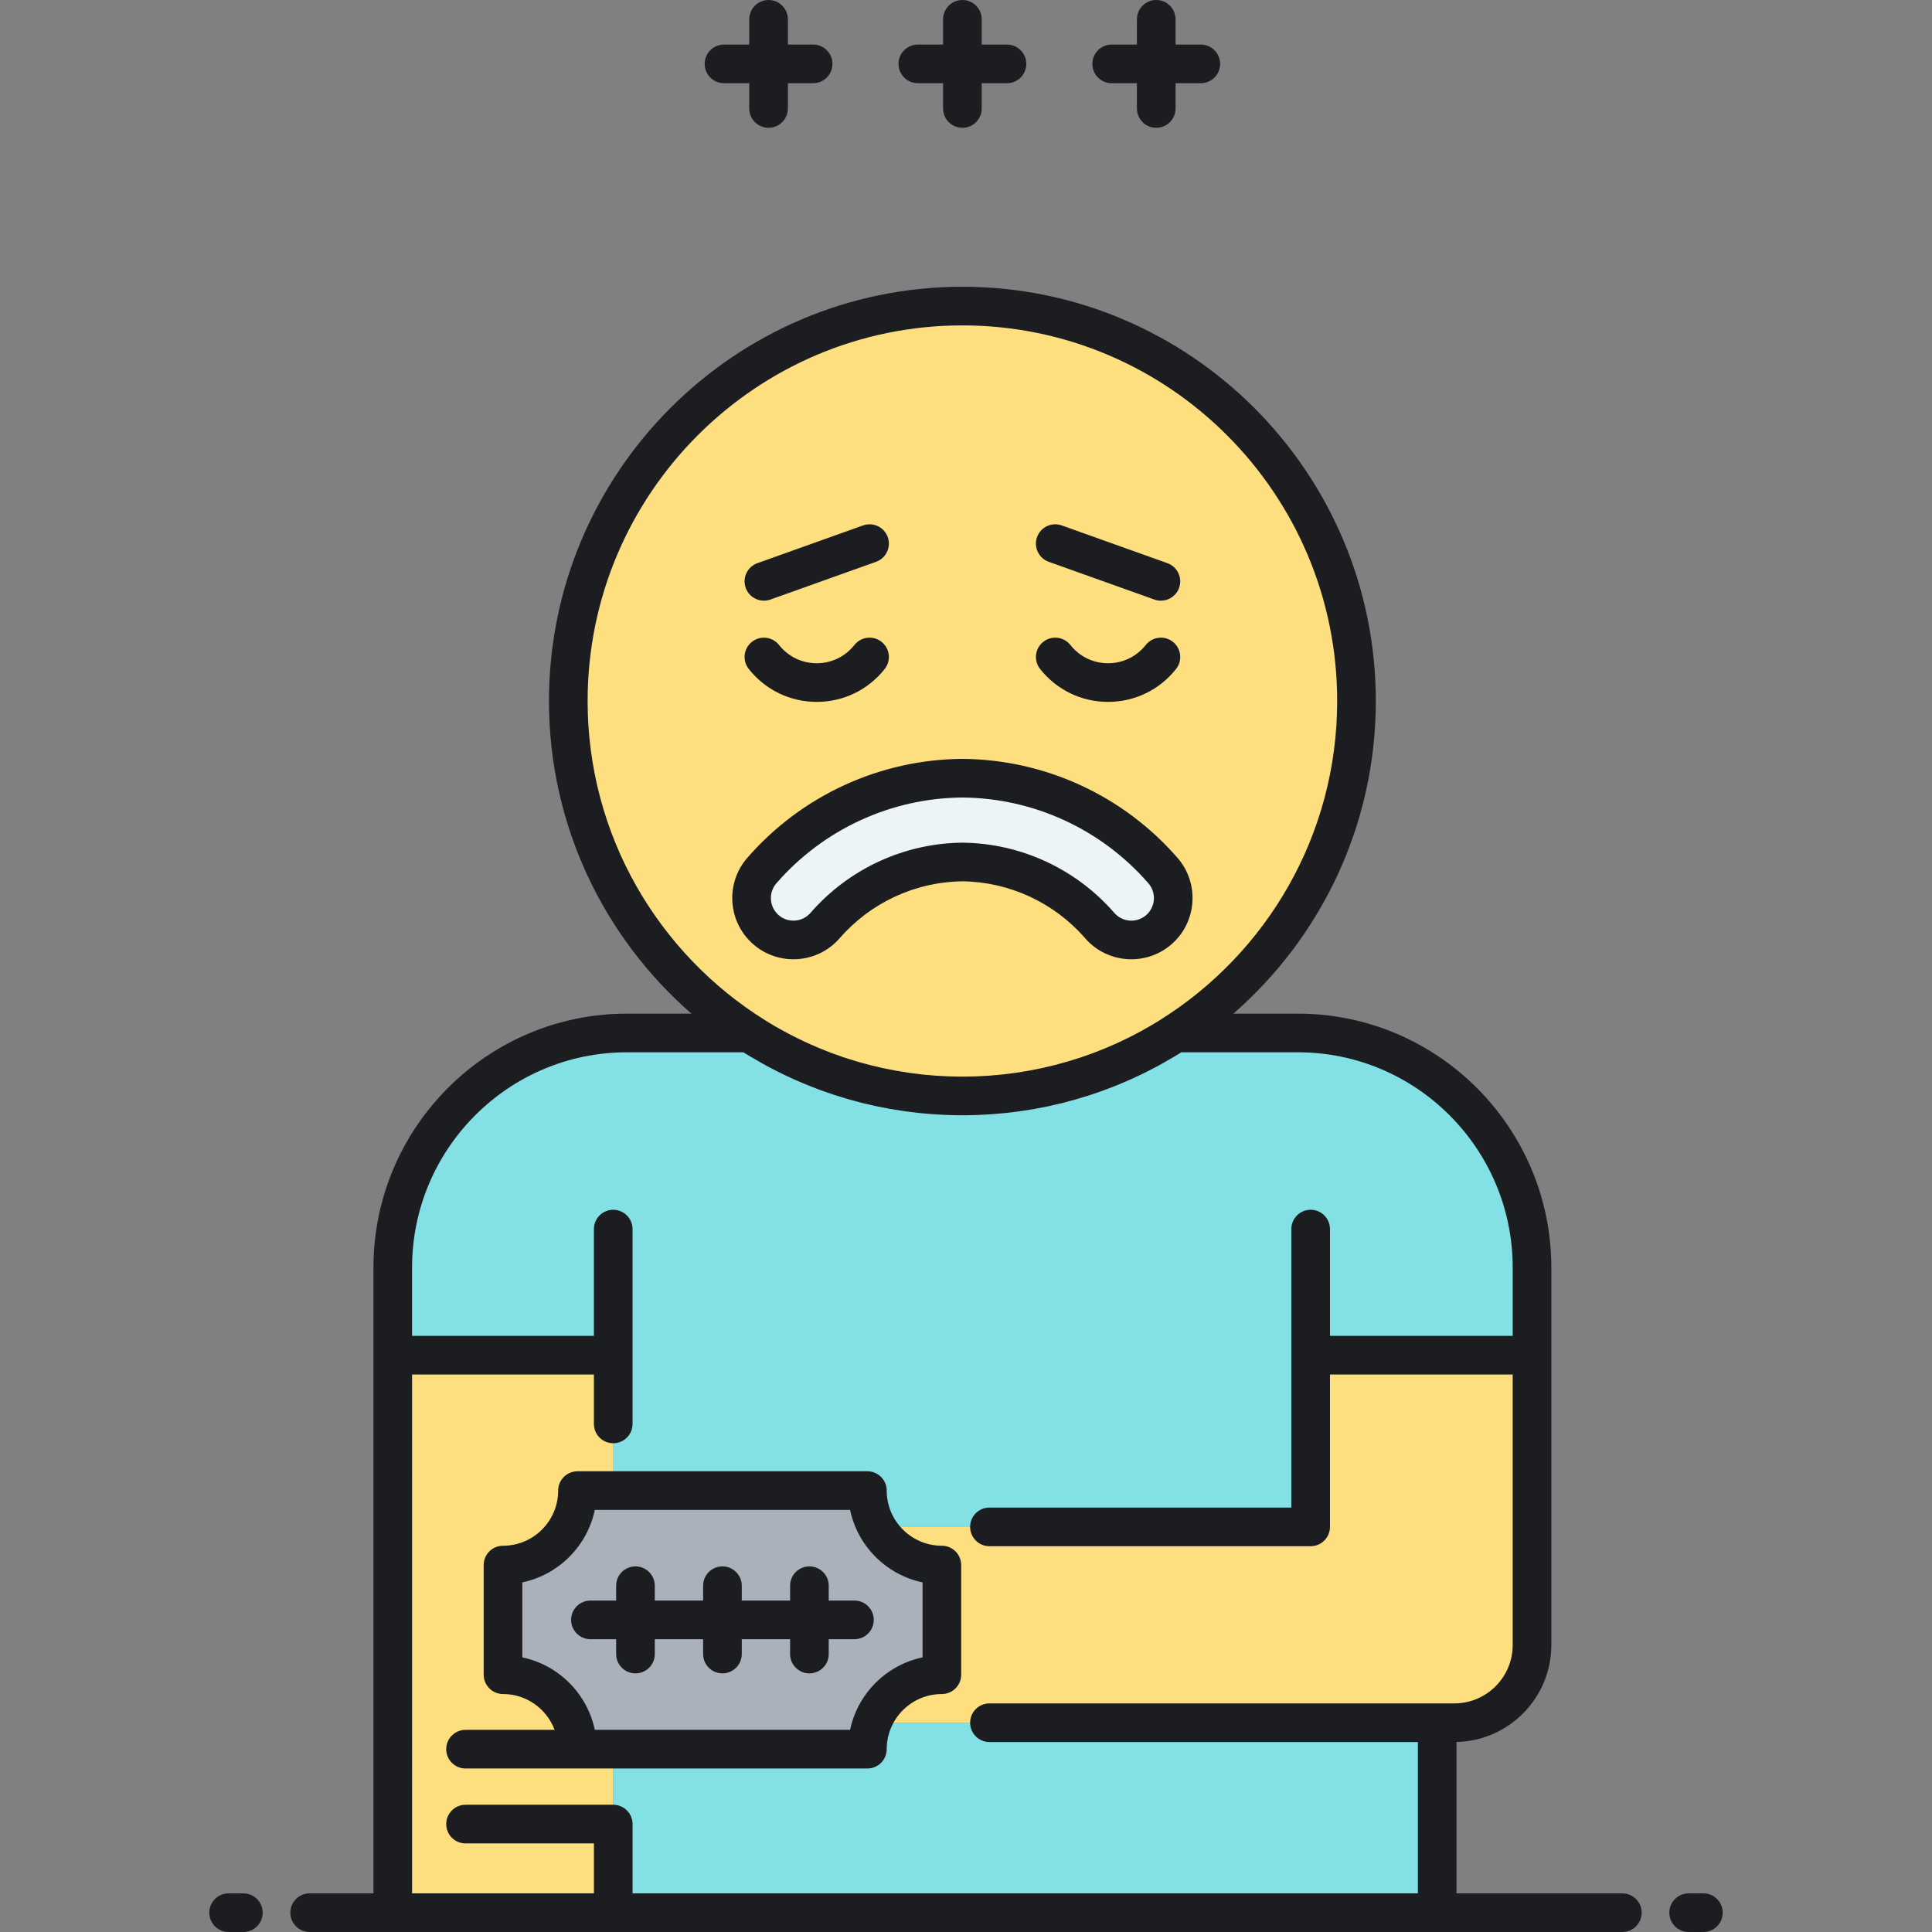 <?xml version="1.0" encoding="utf-8"?>
<!-- Generator: Adobe Illustrator 23.0.0, SVG Export Plug-In . SVG Version: 6.00 Build 0)  -->
<svg version="1.1" id="Layer_1" xmlns="http://www.w3.org/2000/svg" xmlns:xlink="http://www.w3.org/1999/xlink" x="0px" y="0px"
	 viewBox="0 0 500 500" style="enable-background:new 0 0 500 500;" xml:space="preserve">
<rect x="0" y="0" width="500" height="500" fill="#808080" stroke="none"/>
<style type="text/css">
	.st0{fill:#83E1E5;}
	.st1{fill:#AAB1BA;}
	.st2{fill:#FDDF7F;}
	.st3{fill:#ECF4F7;}
	.st4{fill:#1C1D21;}
</style>
<g>
	<path class="st0" d="M335.895,267.332h-31.602c-15.919,10.299-34.868,16.3-55.225,16.3s-39.306-6.001-55.225-16.3h-31.602
		c-33.464,0-60.591,27.186-60.591,60.721l0,22.67h57.06v35.041h65.77c0,3.413,0.896,6.613,2.452,9.394h16.822h95.444v-44.435h57.288
		v-22.67C396.486,294.518,369.358,267.332,335.895,267.332z"/>
</g>
<g>
	<path class="st2" d="M339.197,350.723v44.435H226.932c3.297,5.892,9.59,9.88,16.822,9.88v28.374
		c-8.23,0-15.236,5.168-17.999,12.428h150.625c11.104,0,20.106-9.004,20.106-20.109v-75.007H339.197z"/>
</g>
<g>
	<path class="st2" d="M149.453,452.685c0-10.645-8.629-19.273-19.274-19.273v-28.374c10.644,0,19.274-8.629,19.274-19.273h9.256
		v-35.041h-57.06V495h57.06v-42.315H149.453z"/>
</g>
<g>
	<path class="st0" d="M225.754,445.839c-0.811,2.13-1.274,4.431-1.274,6.846h-65.77V495h213.234v-49.161h-128.19H225.754z"/>
</g>
<g>
	<ellipse class="st2" cx="249.068" cy="181.423" rx="101.992" ry="102.209"/>
</g>
<g>
	<g>
		<path class="st3" d="M198.231,240.607c4.521,3.928,11.369,3.448,15.297-1.072c8.984-10.337,21.914-16.309,35.54-16.453
			c13.626,0.145,26.556,6.116,35.54,16.453c3.928,4.52,10.776,5,15.297,1.072c4.52-3.929,5-10.777,1.072-15.297
			c-13.105-15.079-32.001-23.769-51.908-23.914c-19.908,0.145-38.804,8.835-51.908,23.914
			C193.231,229.83,193.711,236.678,198.231,240.607z"/>
	</g>
</g>
<g>
	<path class="st1" d="M243.753,433.412v-28.375c-10.645,0-19.274-8.629-19.274-19.274h-75.027c0,10.645-8.629,19.274-19.274,19.274
		v28.375c10.645,0,19.274,8.629,19.274,19.273h75.027C224.48,442.04,233.109,433.412,243.753,433.412z"/>
</g>
<path class="st4" d="M282.699,16.534c0-2.762,2.239-5,5-5h6.534V5c0-2.762,2.239-5,5-5s5,2.238,5,5v6.534h6.535c2.761,0,5,2.238,5,5
	s-2.239,5-5,5h-6.535v6.535c0,2.762-2.239,5-5,5s-5-2.238-5-5v-6.535h-6.534C284.938,21.534,282.699,19.296,282.699,16.534z
	 M237.533,21.534h6.535v6.535c0,2.762,2.239,5,5,5s5-2.238,5-5v-6.535h6.534c2.761,0,5-2.238,5-5s-2.239-5-5-5h-6.534V5
	c0-2.762-2.239-5-5-5s-5,2.238-5,5v6.534h-6.535c-2.761,0-5,2.238-5,5S234.772,21.534,237.533,21.534z M187.368,21.534h6.535v6.535
	c0,2.762,2.239,5,5,5s5-2.238,5-5v-6.535h6.534c2.761,0,5-2.238,5-5s-2.239-5-5-5h-6.534V5c0-2.762-2.239-5-5-5s-5,2.238-5,5v6.534
	h-6.535c-2.761,0-5,2.238-5,5S184.606,21.534,187.368,21.534z M440.835,490h-3.813c-2.761,0-5,2.238-5,5s2.239,5,5,5h3.813
	c2.761,0,5-2.238,5-5S443.597,490,440.835,490z M424.862,495c0,2.762-2.239,5-5,5H80.138c-2.761,0-5-2.238-5-5s2.239-5,5-5H96.65
	V350.723l0-22.67c0-36.238,29.424-65.721,65.591-65.721h16.707c-22.576-19.671-36.872-48.648-36.872-80.909
	c0-59.115,47.997-107.209,106.992-107.209S356.06,122.308,356.06,181.423c0,32.261-14.296,61.238-36.872,80.909h16.706
	c36.167,0,65.591,29.482,65.591,65.721v22.67v75.007c0,13.656-10.959,24.793-24.542,25.095V490h42.918
	C422.624,490,424.862,492.238,424.862,495z M197.998,264.029c0.314,0.195,0.627,0.394,0.943,0.586
	c0.468,0.284,0.941,0.563,1.414,0.839c0.419,0.244,0.84,0.484,1.261,0.723c0.418,0.236,0.834,0.475,1.256,0.704
	c0.769,0.419,1.544,0.825,2.322,1.223c0.365,0.187,0.733,0.367,1.1,0.549c0.606,0.299,1.214,0.592,1.825,0.878
	c0.294,0.138,0.587,0.278,0.883,0.414c0.884,0.402,1.773,0.792,2.667,1.167c0.239,0.101,0.48,0.197,0.72,0.296
	c0.781,0.32,1.565,0.632,2.354,0.932c0.197,0.074,0.393,0.151,0.591,0.226c0.987,0.367,1.979,0.721,2.977,1.056
	c0.093,0.031,0.186,0.06,0.279,0.091c0.944,0.313,1.894,0.611,2.847,0.896c0.14,0.041,0.279,0.084,0.419,0.125
	c2.09,0.612,4.2,1.153,6.329,1.623c0.127,0.028,0.255,0.057,0.382,0.084c2.131,0.461,4.279,0.852,6.441,1.168
	c0.15,0.021,0.301,0.042,0.451,0.063c0.962,0.136,1.928,0.258,2.895,0.365c0.132,0.015,0.264,0.031,0.396,0.046
	c1.064,0.113,2.13,0.209,3.199,0.287c0.17,0.013,0.34,0.021,0.51,0.032c0.882,0.061,1.766,0.107,2.651,0.144
	c0.271,0.011,0.542,0.021,0.814,0.03c1.046,0.034,2.092,0.057,3.142,0.057s2.096-0.022,3.142-0.057
	c0.272-0.009,0.543-0.02,0.814-0.03c0.886-0.036,1.77-0.083,2.652-0.144c0.169-0.011,0.339-0.02,0.509-0.032
	c1.07-0.078,2.137-0.174,3.201-0.288c0.131-0.014,0.262-0.03,0.393-0.045c0.969-0.107,1.936-0.229,2.9-0.366
	c0.149-0.021,0.298-0.041,0.447-0.063c2.164-0.316,4.314-0.707,6.447-1.169c0.125-0.026,0.249-0.054,0.374-0.081
	c2.132-0.471,4.246-1.014,6.338-1.627c0.135-0.04,0.27-0.081,0.405-0.121c0.961-0.286,1.918-0.587,2.869-0.903
	c0.086-0.028,0.173-0.056,0.259-0.084c1.002-0.337,1.998-0.691,2.989-1.061c0.191-0.071,0.38-0.146,0.571-0.218
	c0.798-0.303,1.591-0.617,2.381-0.942c0.233-0.096,0.467-0.188,0.699-0.286c0.899-0.378,1.793-0.77,2.682-1.174
	c0.287-0.132,0.572-0.269,0.858-0.402c0.622-0.291,1.241-0.589,1.857-0.894c0.36-0.178,0.72-0.355,1.077-0.537
	c0.784-0.4,1.565-0.81,2.339-1.231c0.411-0.225,0.817-0.457,1.225-0.688c0.434-0.244,0.867-0.492,1.299-0.744
	c0.465-0.271,0.93-0.545,1.39-0.824c0.342-0.207,0.68-0.422,1.02-0.635c27.507-17.175,45.855-47.76,45.855-82.563
	c0-53.602-43.51-97.209-96.992-97.209s-96.992,43.607-96.992,97.209C152.076,216.255,170.454,246.861,197.998,264.029z M106.65,490
	h47.06v-12.927H120.48c-2.761,0-5-2.238-5-5s2.239-5,5-5h38.229c2.761,0,5,2.238,5,5V490h203.234v-39.161H256.069
	c-2.761,0-5-2.238-5-5s2.239-5,5-5h120.31c8.33,0,15.106-6.778,15.106-15.109v-70.006h-47.289v39.434c0,2.762-2.239,5-5,5h-83.128
	c-2.761,0-5-2.238-5-5s2.239-5,5-5h78.128v-39.435v-32.639c0-2.762,2.239-5,5-5s5,2.238,5,5v27.639h47.289v-17.67
	c0-30.725-24.938-55.721-55.591-55.721H305.75c-0.326,0.205-0.66,0.395-0.988,0.596c-0.277,0.17-0.557,0.337-0.835,0.504
	c-0.922,0.554-1.851,1.093-2.788,1.616c-0.431,0.242-0.861,0.485-1.296,0.722c-0.486,0.263-0.975,0.52-1.465,0.775
	c-0.515,0.27-1.033,0.533-1.554,0.795c-0.422,0.211-0.843,0.426-1.268,0.632c-0.894,0.434-1.795,0.855-2.703,1.265
	c-0.324,0.146-0.651,0.286-0.977,0.429c-0.731,0.321-1.466,0.635-2.206,0.939c-0.3,0.124-0.599,0.249-0.901,0.369
	c-1.022,0.411-2.051,0.81-3.088,1.189c-0.059,0.021-0.119,0.042-0.179,0.063c-1.015,0.369-2.039,0.721-3.068,1.06
	c-0.204,0.067-0.408,0.134-0.613,0.2c-2.21,0.714-4.45,1.358-6.719,1.929c-0.11,0.028-0.221,0.055-0.332,0.082
	c-1.068,0.265-2.143,0.514-3.224,0.746c-0.098,0.021-0.196,0.044-0.294,0.064c-2.294,0.486-4.614,0.897-6.959,1.233
	c-0.188,0.027-0.377,0.054-0.565,0.08c-1.088,0.149-2.181,0.286-3.279,0.403c-0.061,0.007-0.122,0.015-0.184,0.021
	c-1.149,0.12-2.304,0.22-3.464,0.304c-0.234,0.017-0.469,0.029-0.703,0.045c-0.907,0.059-1.818,0.106-2.731,0.144
	c-0.303,0.012-0.606,0.024-0.91,0.034c-1.127,0.035-2.257,0.06-3.392,0.06s-2.265-0.024-3.392-0.06
	c-0.304-0.01-0.607-0.022-0.91-0.034c-0.913-0.037-1.824-0.085-2.731-0.144c-0.234-0.016-0.469-0.028-0.703-0.045
	c-1.159-0.084-2.314-0.184-3.463-0.304c-0.062-0.007-0.123-0.015-0.185-0.021c-1.098-0.117-2.19-0.254-3.277-0.403
	c-0.189-0.026-0.378-0.053-0.567-0.08c-2.344-0.336-4.664-0.747-6.957-1.233c-0.1-0.021-0.199-0.044-0.299-0.065
	c-1.078-0.231-2.15-0.48-3.216-0.744c-0.113-0.028-0.226-0.055-0.339-0.083c-2.267-0.57-4.504-1.214-6.711-1.927
	c-0.209-0.067-0.417-0.136-0.625-0.204c-1.02-0.337-2.035-0.685-3.041-1.051c-0.068-0.024-0.137-0.048-0.205-0.072
	c-1.033-0.378-2.056-0.774-3.074-1.184c-0.309-0.124-0.616-0.252-0.924-0.379c-0.728-0.301-1.452-0.609-2.171-0.925
	c-0.335-0.147-0.672-0.291-1.006-0.441c-0.901-0.407-1.795-0.825-2.682-1.256c-0.438-0.212-0.871-0.433-1.307-0.651
	c-0.503-0.253-1.005-0.509-1.504-0.769c-0.503-0.263-1.005-0.525-1.504-0.796c-0.393-0.214-0.781-0.434-1.17-0.651
	c-0.992-0.554-1.976-1.124-2.952-1.711c-0.252-0.151-0.504-0.302-0.754-0.455c-0.337-0.206-0.679-0.401-1.014-0.611h-30.144
	c-30.653,0-55.591,24.996-55.591,55.721l0,17.67h47.06v-27.639c0-2.762,2.239-5,5-5s5,2.238,5,5v32.639v17.784c0,2.762-2.239,5-5,5
	s-5-2.238-5-5v-12.784h-47.06V490z M62.978,490h-3.813c-2.761,0-5,2.238-5,5s2.239,5,5,5h3.813c2.761,0,5-2.238,5-5
	S65.739,490,62.978,490z M221.12,166.925c-2.375,3.003-5.929,4.725-9.751,4.725c-3.822,0-7.376-1.722-9.751-4.724
	c-1.712-2.165-4.856-2.531-7.023-0.82c-2.166,1.714-2.533,4.857-0.819,7.023c4.283,5.415,10.695,8.521,17.594,8.521
	c6.897,0,13.31-3.105,17.594-8.52c1.713-2.166,1.346-5.311-0.819-7.023C225.979,164.394,222.833,164.761,221.12,166.925z
	 M303.541,166.105c-2.166-1.711-5.31-1.346-7.023,0.82c-2.375,3.002-5.929,4.724-9.751,4.724c-3.822,0-7.376-1.722-9.751-4.725
	c-1.713-2.164-4.858-2.531-7.023-0.818s-2.533,4.857-0.819,7.023c4.284,5.414,10.696,8.52,17.594,8.52
	c6.898,0,13.311-3.105,17.594-8.521C306.073,170.963,305.706,167.819,303.541,166.105z M197.697,155.457
	c0.559,0,1.126-0.094,1.682-0.292l27.345-9.77c2.601-0.93,3.956-3.791,3.026-6.392c-0.929-2.599-3.792-3.952-6.391-3.026
	l-27.345,9.77c-2.601,0.93-3.956,3.791-3.026,6.392C193.719,154.183,195.644,155.457,197.697,155.457z M271.412,145.396l27.345,9.77
	c0.556,0.198,1.124,0.292,1.682,0.292c2.053,0,3.978-1.274,4.708-3.318c0.929-2.601-0.426-5.462-3.026-6.392l-27.345-9.77
	c-2.599-0.928-5.461,0.426-6.391,3.026S268.811,144.466,271.412,145.396z M193.385,222.029
	c14.023-16.136,34.306-25.479,55.646-25.634c21.413,0.155,41.695,9.498,55.718,25.634c5.73,6.593,5.028,16.619-1.565,22.351
	c-6.595,5.73-16.622,5.027-22.352-1.564c-8.013-9.221-19.588-14.589-31.766-14.733c-12.177,0.145-23.753,5.513-31.766,14.732
	c-3.127,3.6-7.537,5.443-11.968,5.443c-3.687,0-7.388-1.275-10.382-3.877c0,0,0,0-0.001-0.001
	C188.357,238.649,187.655,228.623,193.385,222.029z M201.511,236.833c2.433,2.112,6.13,1.854,8.243-0.578
	c9.898-11.389,24.208-18.013,39.261-18.173c0.036,0,0.07,0,0.106,0c15.053,0.16,29.362,6.784,39.26,18.174
	c2.113,2.431,5.812,2.691,8.244,0.576c2.431-2.113,2.69-5.811,0.577-8.242c-12.142-13.971-29.699-22.061-48.17-22.194
	c-18.399,0.134-35.957,8.224-48.099,22.194C198.82,231.021,199.079,234.719,201.511,236.833z M152.801,424.224h6.657v3.845
	c0,2.762,2.239,5,5,5s5-2.238,5-5v-3.845h12.509v3.845c0,2.762,2.239,5,5,5s5-2.238,5-5v-3.845h12.508v3.845c0,2.762,2.239,5,5,5
	s5-2.238,5-5v-3.845h6.657c2.761,0,5-2.238,5-5s-2.239-5-5-5h-6.657v-3.845c0-2.762-2.239-5-5-5s-5,2.238-5,5v3.845h-12.508v-3.845
	c0-2.762-2.239-5-5-5s-5,2.238-5,5v3.845h-12.509v-3.845c0-2.762-2.239-5-5-5s-5,2.238-5,5v3.845h-6.657c-2.761,0-5,2.238-5,5
	S150.04,424.224,152.801,424.224z M115.48,452.685c0-2.762,2.239-5,5-5h23.052c-2.032-5.408-7.242-9.273-13.352-9.273
	c-2.761,0-5-2.238-5-5v-28.374c0-2.762,2.239-5,5-5c7.871,0,14.273-6.403,14.273-14.273c0-2.762,2.239-5,5-5h75.027
	c2.761,0,5,2.238,5,5c0,7.87,6.403,14.273,14.273,14.273c2.761,0,5,2.238,5,5v28.374c0,2.762-2.239,5-5,5
	c-7.871,0-14.273,6.403-14.273,14.273c0,2.762-2.239,5-5,5h-75.027H120.48C117.719,457.685,115.48,455.446,115.48,452.685z
	 M153.936,447.685h66.062c1.972-9.381,9.375-16.784,18.756-18.756V409.52c-9.381-1.972-16.784-9.375-18.756-18.756h-66.062
	c-1.972,9.381-9.375,16.784-18.756,18.756v19.409C144.561,430.9,151.964,438.304,153.936,447.685z"/>
</svg>
